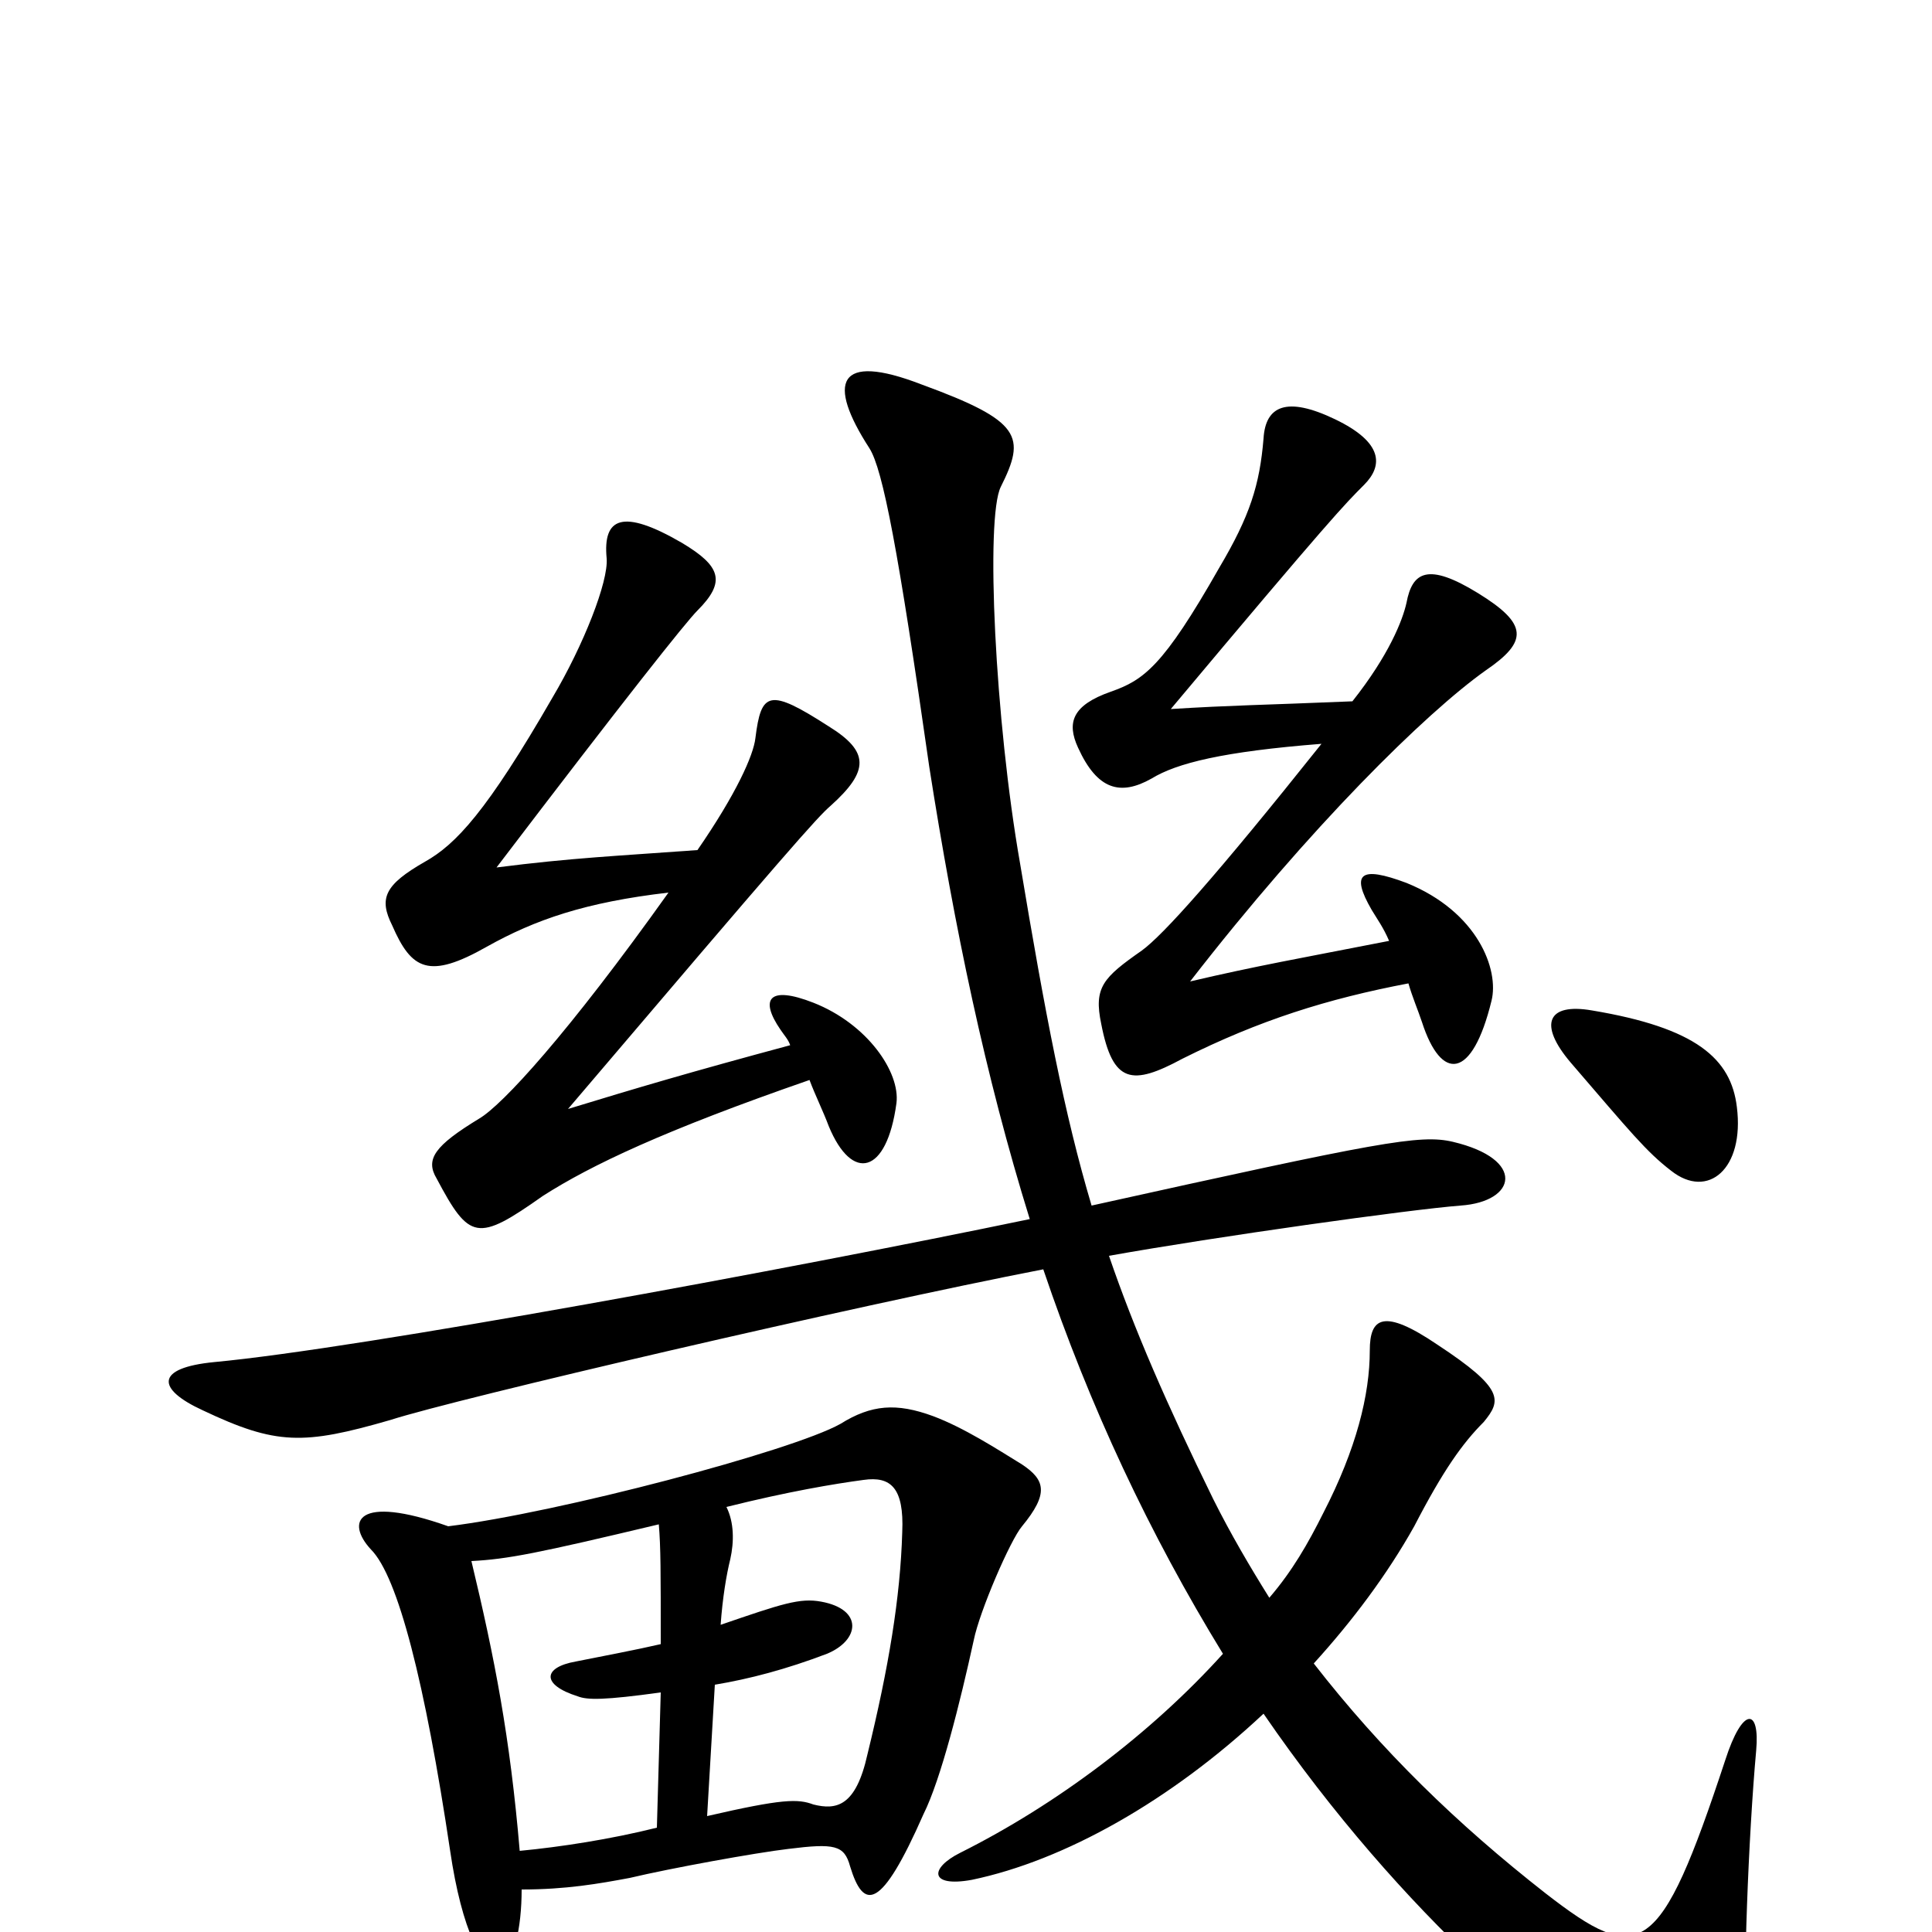 <svg xmlns="http://www.w3.org/2000/svg" viewBox="0 -1000 1000 1000">
	<path fill="#000000" d="M772 -482C776 -498 765 -528 728 -543C704 -552 699 -548 710 -529C713 -524 716 -520 719 -513C673 -504 650 -500 616 -492C678 -572 738 -631 769 -653C791 -668 791 -677 765 -693C739 -709 731 -704 728 -688C726 -679 719 -661 700 -637C652 -635 638 -635 606 -633C689 -732 696 -739 706 -749C716 -759 716 -771 691 -783C666 -795 655 -790 654 -773C652 -749 647 -733 631 -706C602 -655 592 -648 575 -642C555 -635 552 -626 558 -613C568 -591 580 -588 596 -597C609 -605 633 -611 684 -615C629 -546 602 -516 591 -508C571 -494 566 -489 570 -470C576 -439 586 -438 612 -452C652 -472 687 -483 729 -491C731 -484 734 -477 736 -471C746 -440 762 -441 772 -482ZM464 -429C466 -445 449 -470 421 -481C398 -490 393 -483 404 -467C406 -464 408 -462 409 -459C357 -445 330 -437 294 -426C408 -560 423 -577 430 -583C450 -601 450 -611 429 -624C398 -644 394 -642 391 -618C390 -609 381 -589 361 -560C320 -557 296 -556 257 -551C324 -639 355 -678 361 -684C376 -699 373 -707 353 -719C322 -737 312 -732 314 -711C315 -699 302 -666 286 -639C252 -580 236 -563 220 -554C199 -542 196 -535 203 -521C213 -498 222 -493 252 -510C277 -524 303 -533 346 -538C294 -465 260 -428 248 -421C225 -407 220 -400 226 -390C243 -358 247 -357 281 -381C306 -397 344 -415 419 -441C422 -433 426 -425 429 -417C441 -388 459 -392 464 -429ZM899 -427C896 -452 878 -468 824 -477C801 -481 796 -470 813 -450C844 -414 852 -404 865 -394C884 -379 903 -395 899 -427ZM909 -94C911 -116 902 -117 893 -89C859 14 849 18 800 -20C754 -56 715 -94 680 -139C700 -161 718 -185 732 -210C747 -239 757 -253 768 -264C777 -275 779 -281 744 -304C716 -323 709 -318 709 -301C709 -278 702 -250 685 -217C677 -201 669 -187 657 -173C647 -189 637 -206 628 -224C604 -273 587 -312 574 -350C630 -360 730 -374 756 -376C785 -378 790 -400 752 -409C735 -413 714 -409 565 -376C551 -423 541 -475 528 -553C515 -627 510 -732 518 -748C531 -774 529 -782 477 -801C433 -818 428 -802 450 -768C457 -757 465 -715 481 -603C494 -520 510 -443 533 -369C408 -343 186 -302 111 -295C80 -292 81 -281 105 -270C143 -252 157 -252 202 -265C236 -276 442 -324 540 -343C564 -272 595 -206 633 -144C596 -103 547 -66 497 -41C481 -33 481 -23 503 -27C551 -37 606 -68 654 -113C726 -8 810 62 852 82C900 108 908 101 904 52C902 27 905 -50 909 -94ZM529 -210C543 -227 541 -234 529 -242C516 -250 499 -261 483 -267C464 -274 451 -273 435 -263C410 -249 289 -217 232 -210C184 -227 179 -212 192 -198C206 -184 220 -129 233 -42C239 -1 250 21 259 18C266 16 270 -2 270 -22C293 -22 310 -25 326 -28C347 -33 391 -41 408 -43C432 -46 437 -45 440 -34C447 -11 456 -11 478 -61C487 -79 497 -119 504 -151C507 -166 523 -203 529 -210ZM467 -207C466 -173 460 -137 449 -92C443 -65 433 -63 421 -66C413 -69 405 -69 366 -60L370 -128C388 -131 407 -136 428 -144C445 -151 447 -167 425 -171C414 -173 405 -170 373 -159C374 -173 376 -185 378 -193C380 -202 380 -212 376 -220C408 -228 432 -232 447 -234C461 -236 468 -230 467 -207ZM342 -124L340 -54C316 -48 290 -44 269 -42C264 -101 256 -142 244 -192C263 -193 278 -196 341 -211C342 -199 342 -187 342 -149C329 -146 313 -143 298 -140C281 -137 280 -128 299 -122C304 -120 313 -120 342 -124Z"/>
</svg>